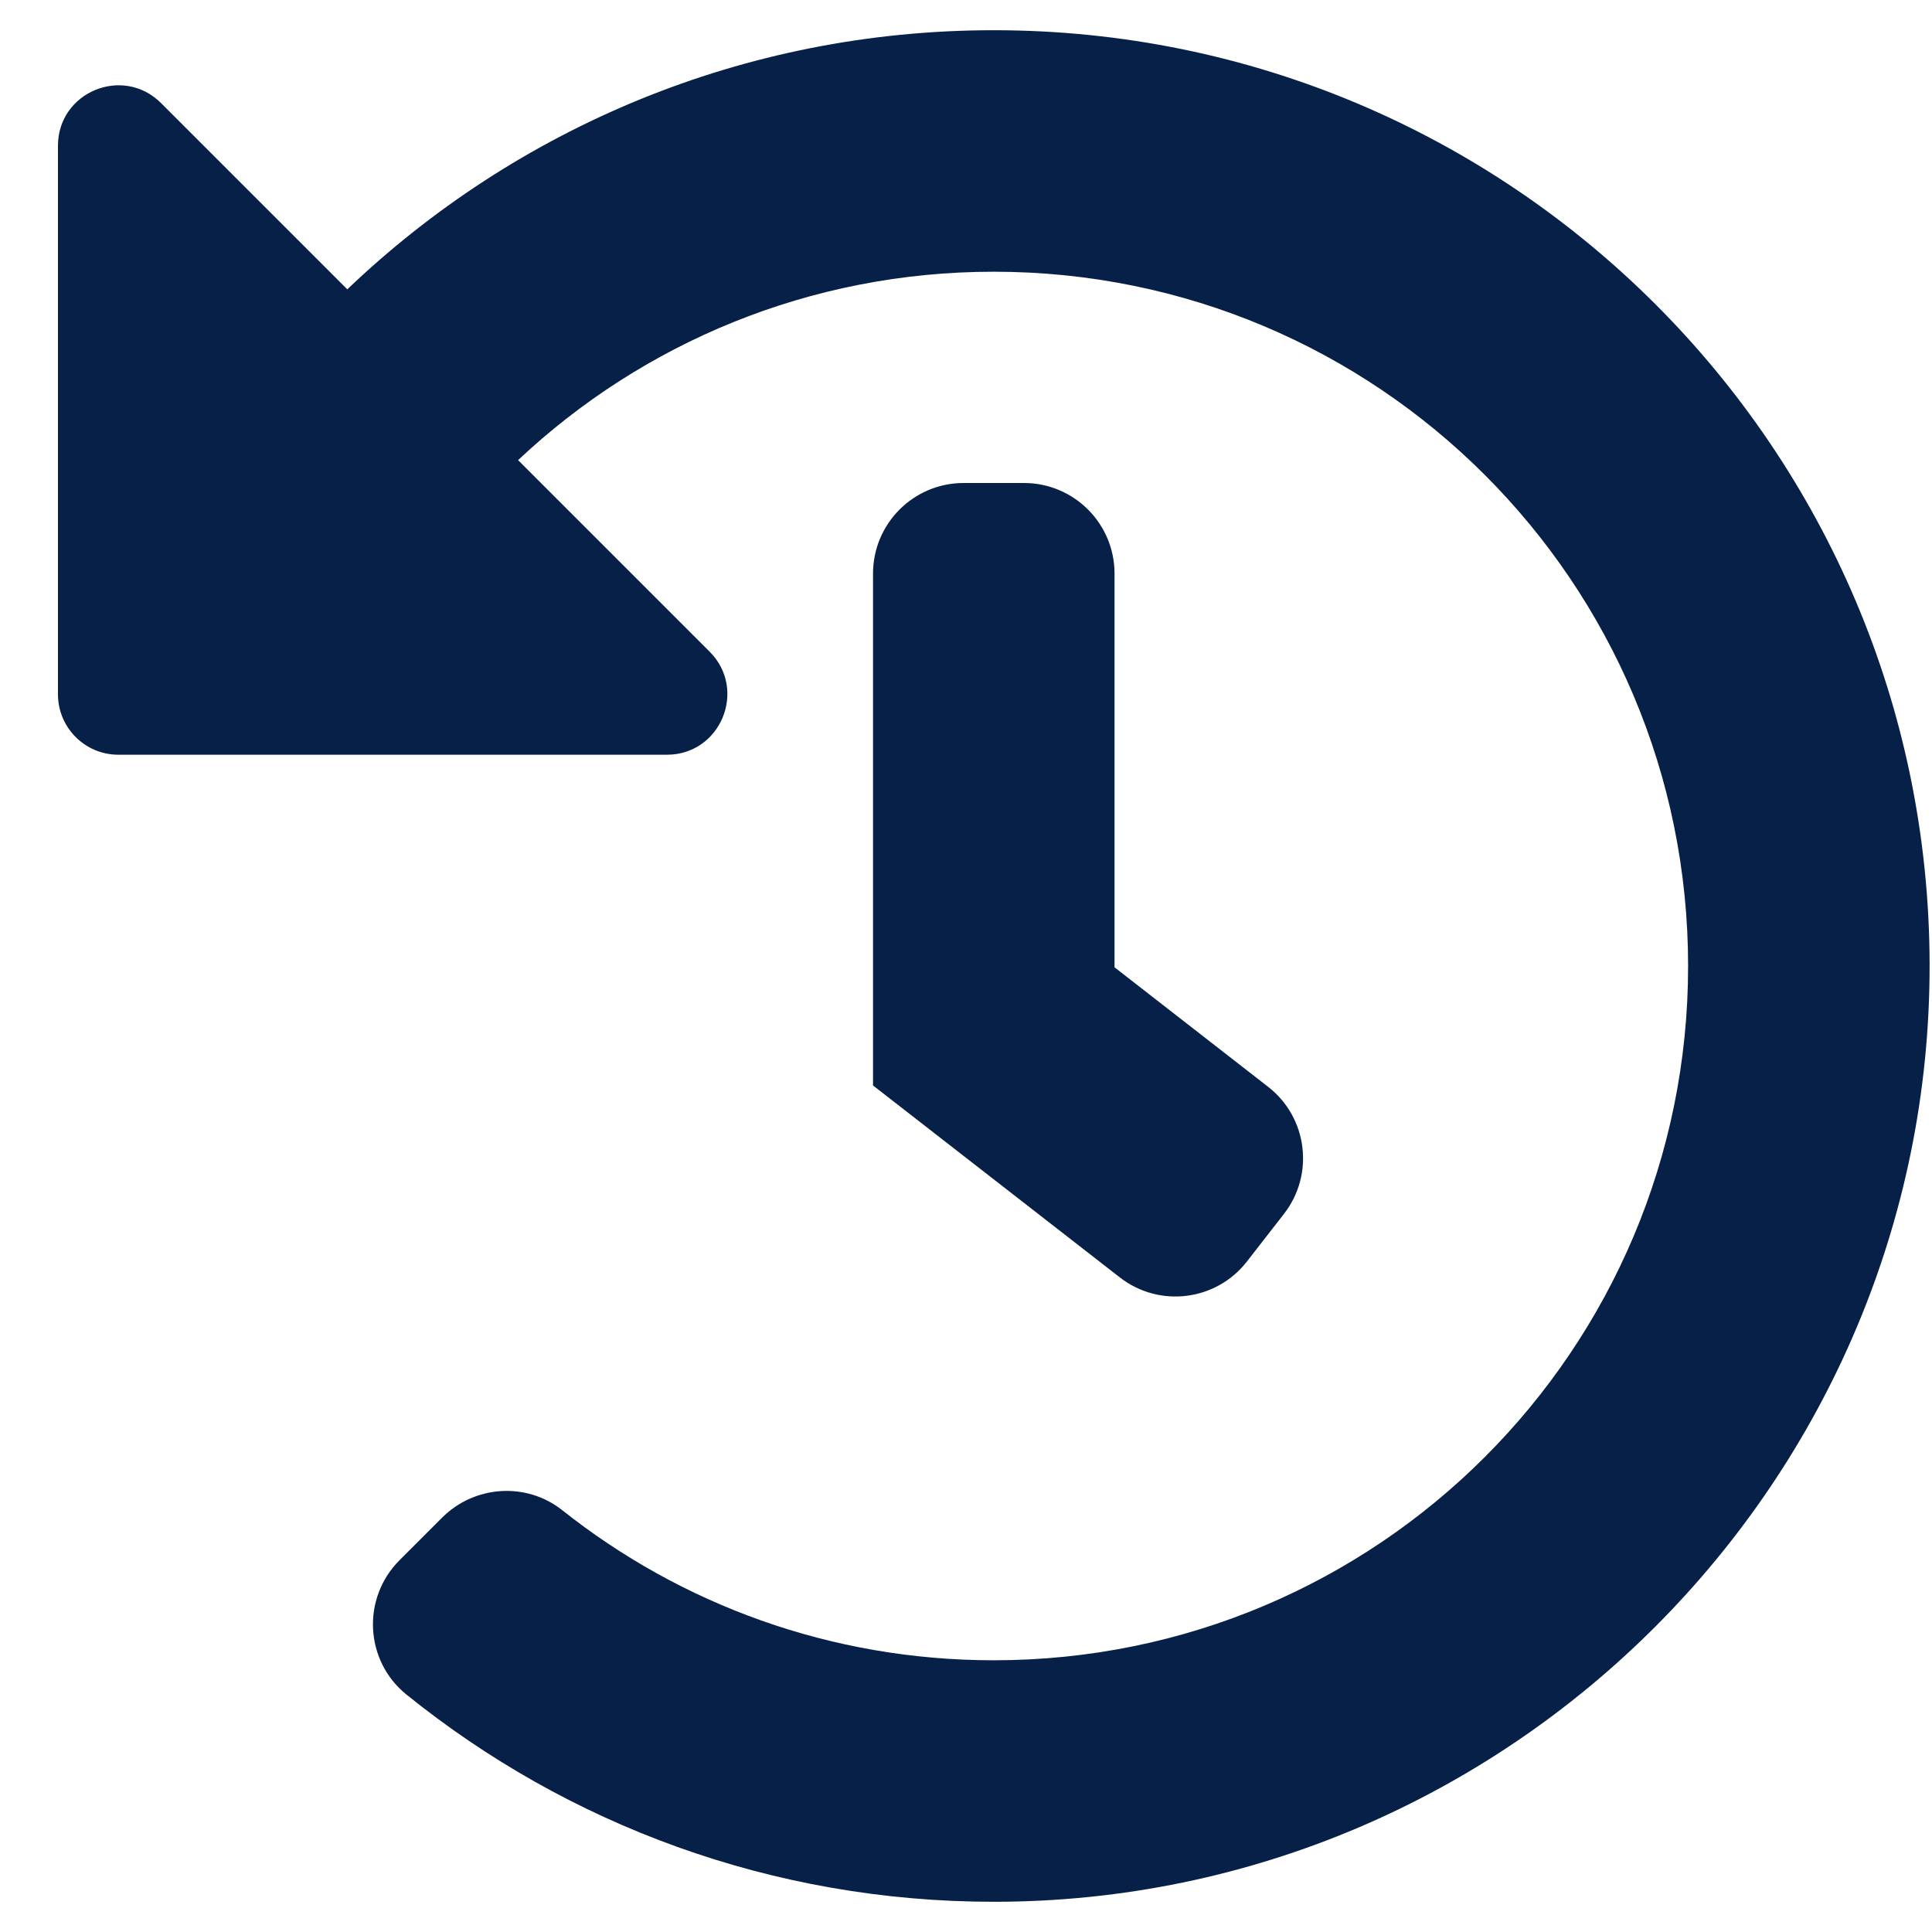 <svg width="25" height="25" viewBox="0 0 25 25" fill="none" xmlns="http://www.w3.org/2000/svg">
<path d="M24.969 12.477C24.981 19.149 19.54 24.605 12.868 24.609C9.987 24.611 7.34 23.607 5.26 21.928C4.719 21.492 4.678 20.681 5.17 20.189L5.72 19.639C6.14 19.219 6.811 19.173 7.277 19.543C8.81 20.759 10.749 21.484 12.859 21.484C17.825 21.484 21.844 17.465 21.844 12.5C21.844 7.534 17.825 3.516 12.859 3.516C10.476 3.516 8.311 4.442 6.704 5.954L9.182 8.432C9.674 8.924 9.326 9.766 8.63 9.766H1.531C1.1 9.766 0.75 9.416 0.75 8.984V1.886C0.75 1.19 1.591 0.842 2.084 1.334L4.494 3.744C6.668 1.667 9.615 0.391 12.859 0.391C19.54 0.391 24.956 5.8 24.969 12.477ZM16.135 16.324L16.615 15.707C17.012 15.196 16.92 14.46 16.409 14.063L14.422 12.517V7.422C14.422 6.775 13.897 6.25 13.25 6.25H12.469C11.822 6.25 11.297 6.775 11.297 7.422V14.046L14.491 16.53C15.002 16.927 15.738 16.835 16.135 16.324Z" fill="#072048"/>
</svg>
